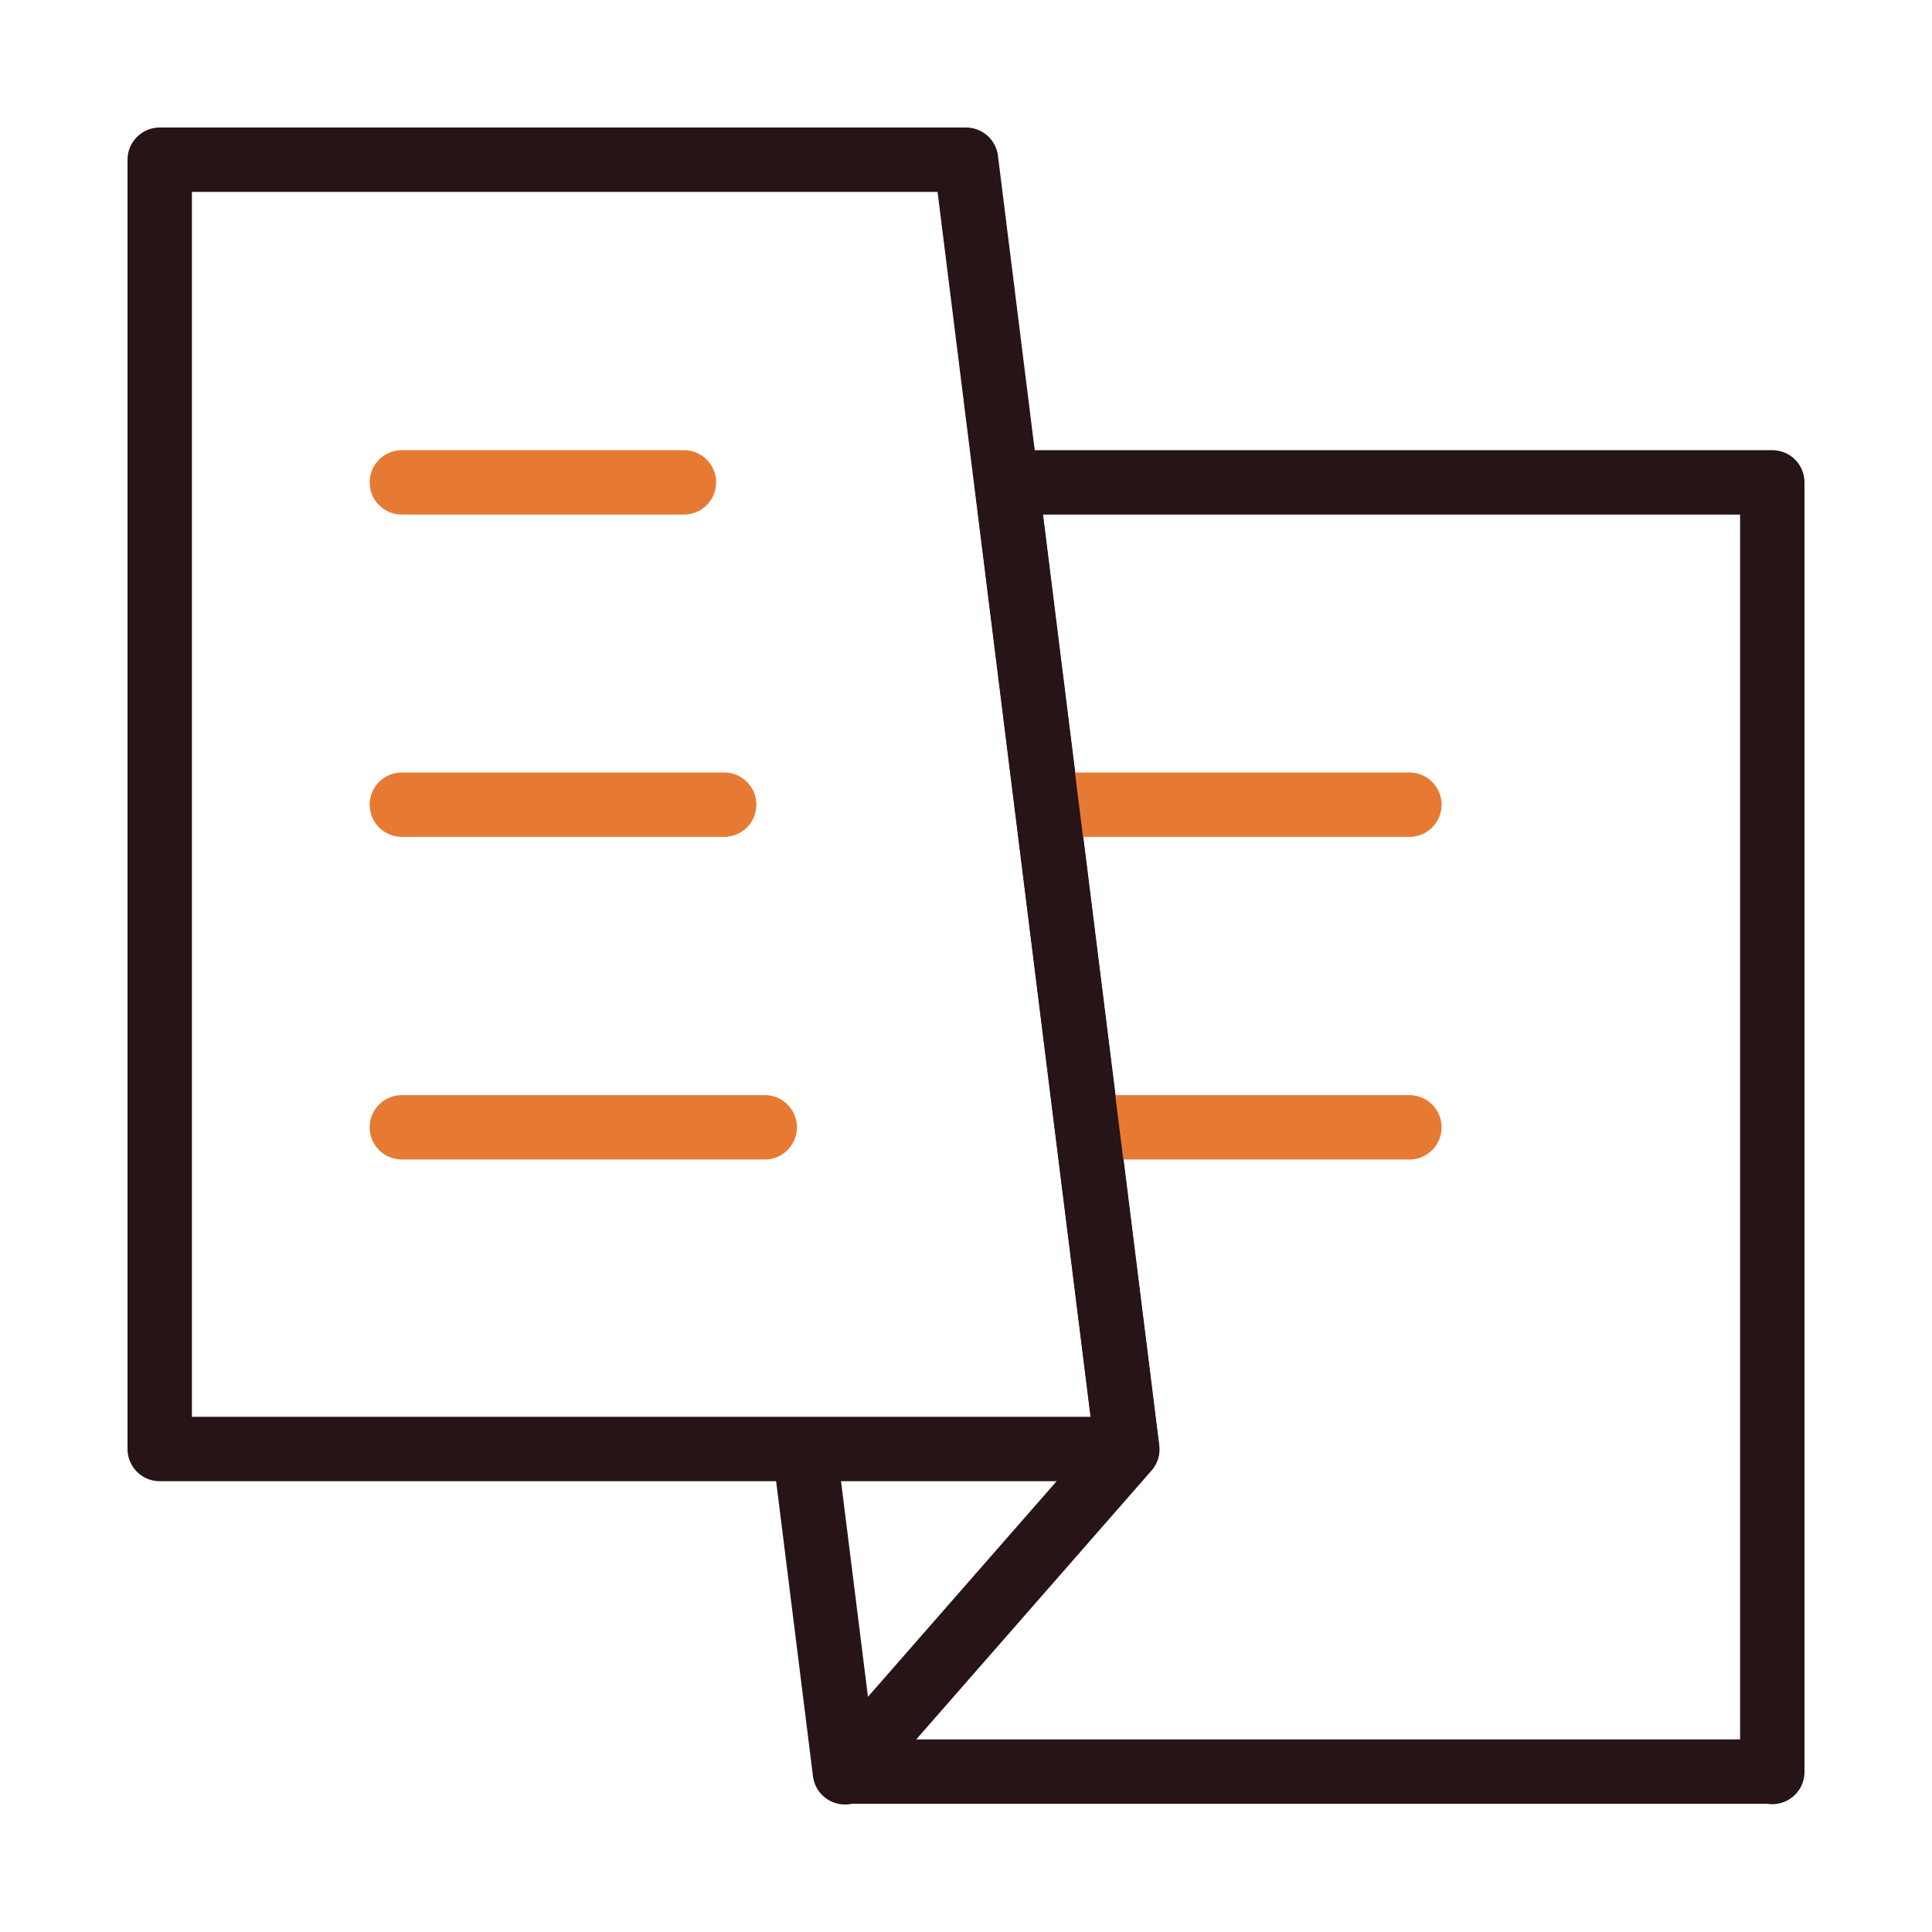 <?xml version="1.0" encoding="UTF-8"?>
<svg id="Layer_1" data-name="Layer 1" xmlns="http://www.w3.org/2000/svg" viewBox="0 0 60 60">
  <defs>
    <style>
      .cls-1 {
        stroke: #261416;
      }

      .cls-1, .cls-2 {
        fill: none;
        stroke-linecap: round;
        stroke-linejoin: round;
        stroke-width: 2px;
      }

      .cls-2 {
        stroke: #e77a33;
      }
    </style>
  </defs>
  <path class="cls-1" d="M26.24,55.04l-1.25-10.01"/>
  <path class="cls-1" d="M55.04,55.03V14.98h-23.78l1.25,10.01,1.25,10.01,1.25,10.01-8.76,10.01h28.79Z"/>
  <path class="cls-2" d="M33.76,35.01h10.01"/>
  <path class="cls-2" d="M32.5,24.99h11.27"/>
  <path class="cls-1" d="M4.96,4.96h25.04l1.25,10.01,1.25,10.01,1.25,10.01,1.25,10.01H4.96V4.96Z"/>
  <path class="cls-2" d="M12.48,14.98h8.76"/>
  <path class="cls-2" d="M12.48,24.99h10.01"/>
  <path class="cls-2" d="M12.48,35.01h11.27"/>
</svg>
